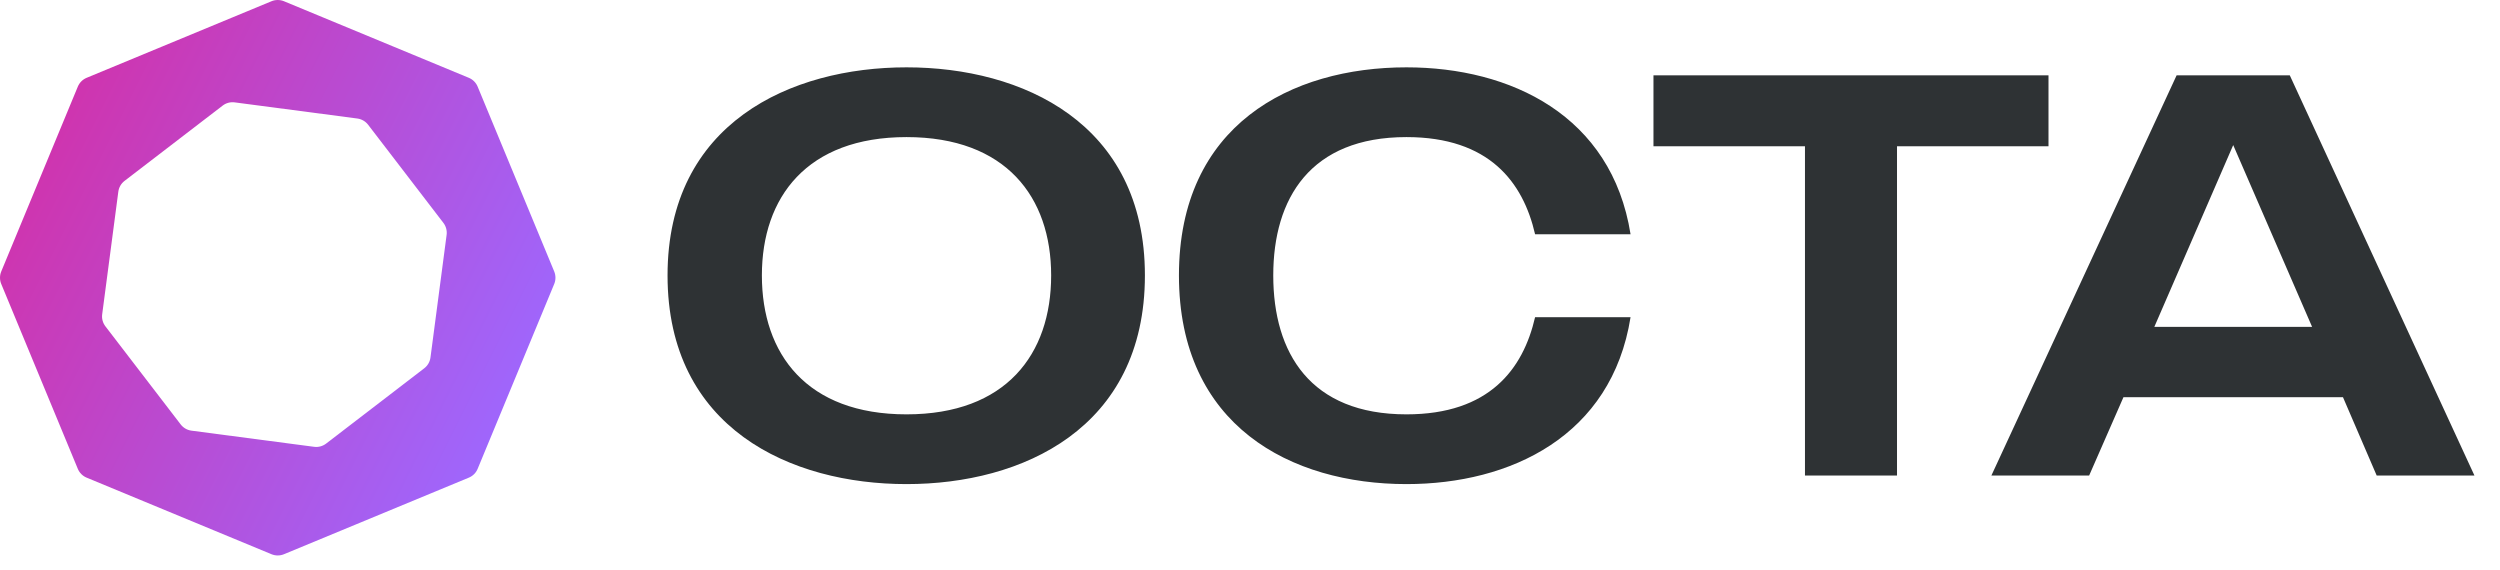 <svg width="158" height="36" viewBox="0 0 158 36" fill="none" xmlns="http://www.w3.org/2000/svg">
<path fill-rule="evenodd" clip-rule="evenodd" d="M17.946 0.078C17.694 -0.026 17.411 -0.026 17.159 0.078L5.475 4.918C5.223 5.023 5.023 5.223 4.918 5.475L0.078 17.159C-0.026 17.411 -0.026 17.694 0.078 17.946L4.918 29.631C5.023 29.883 5.223 30.083 5.475 30.187L17.159 35.027C17.411 35.131 17.694 35.131 17.946 35.027L29.631 30.187C29.883 30.083 30.083 29.883 30.187 29.631L35.027 17.946C35.131 17.694 35.131 17.411 35.027 17.159L30.187 5.475C30.083 5.223 29.883 5.023 29.631 4.918L17.946 0.078ZM23.264 7.883C23.098 7.667 22.853 7.526 22.582 7.49L14.833 6.47C14.562 6.434 14.289 6.507 14.073 6.673L7.871 11.432C7.655 11.598 7.514 11.843 7.478 12.113L6.458 19.863C6.422 20.133 6.495 20.407 6.661 20.623L11.42 26.825C11.586 27.041 11.831 27.182 12.101 27.218L19.851 28.238C20.121 28.274 20.395 28.201 20.611 28.035L26.812 23.276C27.029 23.11 27.17 22.865 27.206 22.595L28.226 14.845C28.262 14.575 28.188 14.301 28.022 14.085L23.264 7.883Z" fill="url(#paint0_linear_250_1429)"/>
<path d="M57.292 4.256C64.59 4.256 72.358 7.76 72.358 17.407C72.358 27.09 64.59 30.595 57.292 30.595C49.993 30.595 42.189 27.09 42.189 17.407C42.189 7.76 49.993 4.256 57.292 4.256ZM57.292 26.187C63.578 26.187 66.433 22.393 66.433 17.407C66.433 12.457 63.578 8.664 57.292 8.664C51.005 8.664 48.151 12.457 48.151 17.407C48.151 22.393 51.005 26.187 57.292 26.187ZM88.888 26.187C94.127 26.187 96.259 23.332 97.018 20.045H103.051C101.859 27.56 95.464 30.595 88.888 30.595C81.59 30.595 74.509 26.909 74.509 17.407C74.509 7.905 81.59 4.256 88.888 4.256C95.464 4.256 101.859 7.291 103.051 14.806H97.018C96.259 11.518 94.127 8.664 88.888 8.664C82.819 8.664 80.47 12.53 80.47 17.407C80.47 22.321 82.819 26.187 88.888 26.187ZM129.465 4.762V9.242H119.891V30.053H114.074V9.242H104.499V4.762H129.465ZM150.207 30.053L148.076 25.103H134.202L132.034 30.053H125.856L137.562 4.762H144.715L156.385 30.053H150.207ZM136.153 20.659H146.125L141.139 9.169L136.153 20.659Z" fill="#2E3234"/>
<defs>
<linearGradient id="paint0_linear_250_1429" x1="5.684" y1="-45.31" x2="82.62" y2="-6.847" gradientUnits="userSpaceOnUse">
<stop stop-color="#EE147C"/>
<stop offset="0.644" stop-color="#9F66FC"/>
</linearGradient>
</defs>
</svg>
